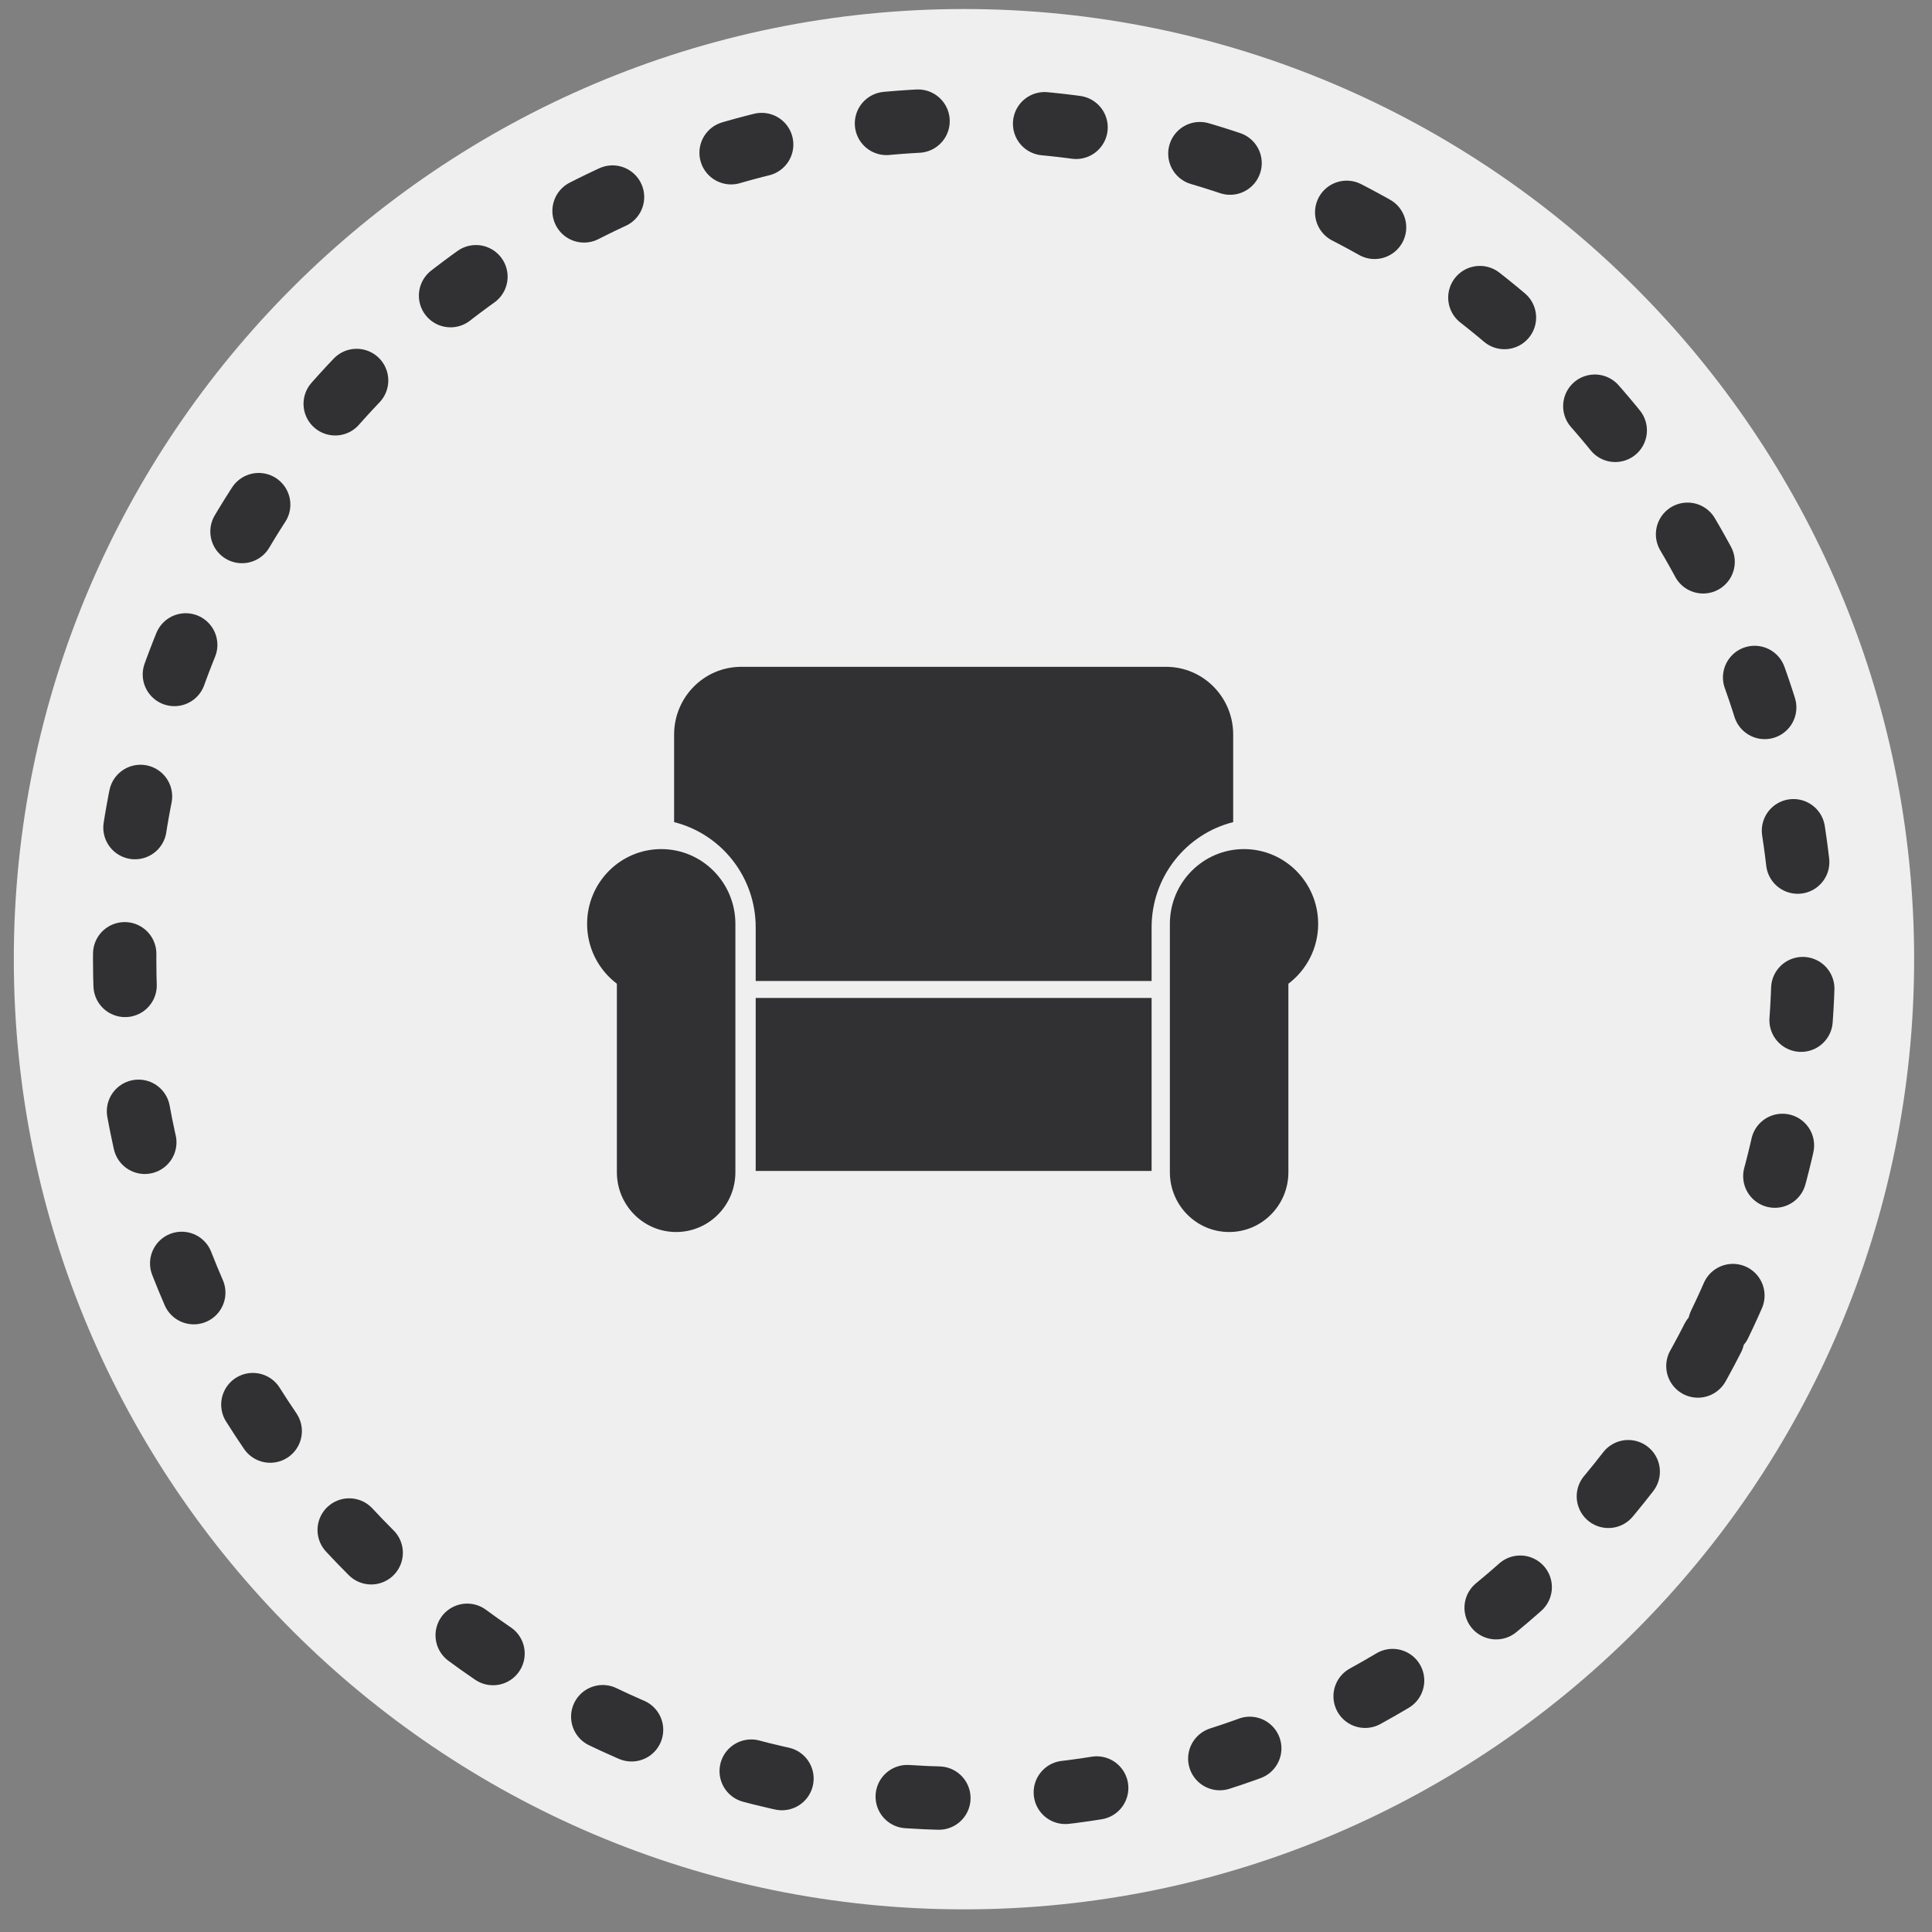 <?xml version="1.0" encoding="UTF-8" standalone="no"?>
<svg width="61px" height="61px" viewBox="0 0 61 61" version="1.1" xmlns="http://www.w3.org/2000/svg" xmlns:xlink="http://www.w3.org/1999/xlink" xmlns:sketch="http://www.bohemiancoding.com/sketch/ns">
    <rect x="0" y="0" width="61" height="61" fill="#808080" stroke="none"/>
    <!-- Generator: Sketch 3.3.2 (12043) - http://www.bohemiancoding.com/sketch -->
    <title>For-sale-mobile</title>
    <desc>Created with Sketch.</desc>
    <defs>
        <path id="path-1" d="M60.882,30.285 C60.882,13.743 47.424,0.285 30.882,0.285 C14.341,0.285 0.882,13.743 0.882,30.285 C0.882,46.827 14.341,60.285 30.882,60.285 C47.424,60.285 60.882,46.827 60.882,30.285 Z"></path>
    </defs>
    <g id="Homepage" stroke="none" stroke-width="1" fill="none" fill-rule="evenodd" sketch:type="MSPage">
        <g id="Home-Mobile-portrait" sketch:type="MSArtboardGroup" transform="translate(-10, -419)">
            <g id="Hero" sketch:type="MSLayerGroup" transform="translate(-320, -182)">
                <g id="What-will-you-discover?-Copy" transform="translate(320, 580)">
                    <g id="categories" transform="translate(9, 21)">
                        <g id="for-sale-mobile" transform="translate(0.554, 0)">
                            <g id="For-sale-mobile">
                                <mask id="mask-2" sketch:name="Mask" fill="white">
                                    <use xlink:href="#path-1"></use>
                                </mask>
                                <use id="Mask" fill="#EFEFEF" sketch:type="MSShapeGroup" xlink:href="#path-1"></use>
                                <path d="M54.741,41.813 C56.433,38.326 57.382,34.414 57.382,30.285 C57.382,15.673 45.494,3.785 30.882,3.785 C16.27,3.785 4.382,15.673 4.382,30.285 C4.382,41.686 11.62,51.429 21.742,55.16 C24.592,56.211 27.672,56.785 30.882,56.785 C41.365,56.785 50.446,50.666 54.741,41.813 Z" id="Stroke-6" stroke="#313133" stroke-width="2" stroke-linecap="round" stroke-linejoin="round" stroke-dasharray="1,4" sketch:type="MSShapeGroup"></path>
                                <g id="sofa-2" transform="translate(18.923, 20.946)" fill="#313133" sketch:type="MSShapeGroup">
                                    <g id="Fill-1-+-Fill-2" transform="translate(0, 5.778)">
                                        <path d="M2.401,0.085 C1.108,0.085 0.06,1.142 0.06,2.447 C0.06,3.22 0.431,3.905 1,4.336 L1,10.287 C1,11.33 1.838,12.175 2.871,12.175 C3.904,12.175 4.742,11.33 4.742,10.287 L4.742,2.447 C4.742,1.142 3.694,0.085 2.401,0.085" id="Fill-1"></path>
                                        <path d="M20.802,0.085 C19.508,0.085 18.46,1.142 18.46,2.447 C18.46,3.22 18.831,3.905 19.4,4.336 L19.4,10.287 C19.4,11.33 20.238,12.175 21.271,12.175 C22.304,12.175 23.142,11.33 23.142,10.287 L23.142,2.447 C23.142,1.142 22.094,0.085 20.802,0.085" id="Fill-2" transform="translate(20.801, 6.13) scale(-1, 1) translate(-20.801, -6.13) "></path>
                                    </g>
                                    <path d="M4.925,0.108 C3.755,0.108 2.807,1.066 2.807,2.246 L2.807,5.011 C4.286,5.383 5.383,6.728 5.383,8.335 L5.383,10.028 L17.883,10.028 L17.883,8.335 C17.884,6.728 18.981,5.383 20.459,5.011 L20.459,2.246 C20.459,1.066 19.511,0.108 18.341,0.108 L4.925,0.108 Z M5.383,16.025 L17.883,16.025 L17.883,10.563 L5.383,10.563 L5.383,16.025 Z" id="Fill-3"></path>
                                </g>
                            </g>
                        </g>
                    </g>
                </g>
            </g>
        </g>
    </g>
</svg>